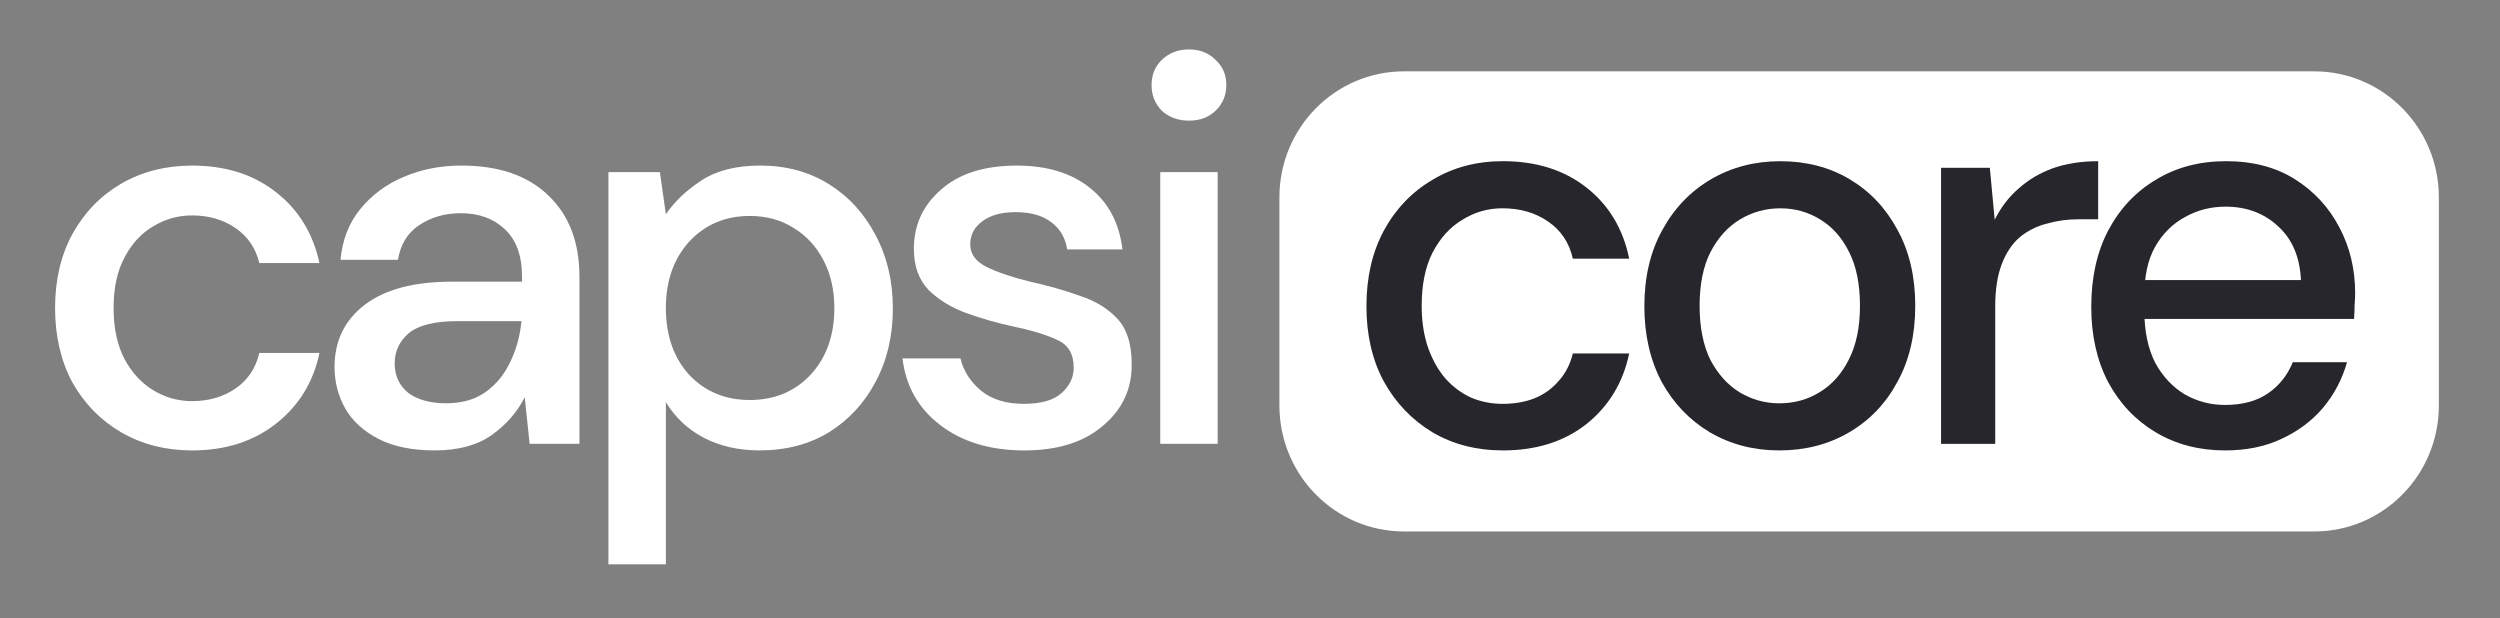 <svg width="89" height="22" viewBox="0 0 89 22" fill="none" xmlns="http://www.w3.org/2000/svg">
<rect x="0" y="0" width="89" height="22" fill="#808080" stroke="none"/>
<path d="M45.547 7.025C45.547 4.548 47.533 2.54 49.983 2.54H82.387C84.837 2.54 86.823 4.548 86.823 7.025V14.435C86.823 16.912 84.837 18.92 82.387 18.92H49.983C47.533 18.92 45.547 16.912 45.547 14.435V7.025Z" fill="white"/>
<path d="M42.327 4.295C41.941 4.295 41.62 4.178 41.363 3.944C41.118 3.697 40.996 3.391 40.996 3.027C40.996 2.663 41.118 2.364 41.363 2.13C41.62 1.883 41.941 1.76 42.327 1.76C42.713 1.76 43.028 1.883 43.272 2.13C43.529 2.364 43.658 2.663 43.658 3.027C43.658 3.391 43.529 3.697 43.272 3.944C43.028 4.178 42.713 4.295 42.327 4.295ZM41.305 15.8V6.128H43.349V15.8H41.305Z" fill="white"/>
<path d="M36.469 16.035C35.26 16.035 34.264 15.736 33.479 15.138C32.695 14.54 32.245 13.747 32.129 12.759H34.193C34.296 13.201 34.54 13.584 34.926 13.909C35.312 14.221 35.819 14.377 36.449 14.377C37.067 14.377 37.517 14.247 37.8 13.987C38.083 13.727 38.224 13.428 38.224 13.09C38.224 12.596 38.025 12.265 37.626 12.096C37.24 11.914 36.7 11.751 36.006 11.608C35.466 11.491 34.926 11.335 34.386 11.14C33.858 10.945 33.415 10.672 33.055 10.321C32.708 9.957 32.534 9.47 32.534 8.859C32.534 8.014 32.855 7.312 33.498 6.753C34.141 6.181 35.041 5.895 36.199 5.895C37.266 5.895 38.128 6.155 38.783 6.675C39.452 7.195 39.844 7.929 39.96 8.878H37.992C37.928 8.462 37.736 8.137 37.414 7.903C37.105 7.669 36.688 7.552 36.16 7.552C35.646 7.552 35.247 7.663 34.964 7.884C34.681 8.092 34.54 8.365 34.54 8.703C34.54 9.041 34.733 9.307 35.119 9.502C35.517 9.697 36.038 9.873 36.681 10.029C37.324 10.172 37.915 10.341 38.456 10.536C39.008 10.718 39.452 10.991 39.786 11.355C40.121 11.719 40.288 12.252 40.288 12.954C40.301 13.838 39.96 14.572 39.265 15.157C38.584 15.742 37.652 16.035 36.469 16.035Z" fill="white"/>
<path d="M21.66 20.09V6.128H23.492L23.705 7.629C24.013 7.174 24.438 6.771 24.978 6.42C25.518 6.069 26.212 5.894 27.061 5.894C27.987 5.894 28.803 6.115 29.51 6.557C30.218 6.999 30.77 7.603 31.169 8.37C31.581 9.137 31.786 10.008 31.786 10.983C31.786 11.958 31.581 12.829 31.169 13.596C30.77 14.35 30.218 14.948 29.51 15.39C28.803 15.819 27.98 16.034 27.041 16.034C26.296 16.034 25.633 15.884 25.055 15.585C24.489 15.286 24.039 14.864 23.705 14.318V20.09H21.66ZM26.694 14.24C27.569 14.24 28.289 13.941 28.855 13.343C29.42 12.732 29.703 11.939 29.703 10.964C29.703 10.327 29.575 9.761 29.317 9.267C29.06 8.773 28.707 8.39 28.257 8.117C27.807 7.831 27.286 7.688 26.694 7.688C25.82 7.688 25.1 7.993 24.534 8.604C23.981 9.215 23.705 10.002 23.705 10.964C23.705 11.939 23.981 12.732 24.534 13.343C25.1 13.941 25.82 14.24 26.694 14.24Z" fill="white"/>
<path d="M15.478 16.034C14.668 16.034 14 15.897 13.473 15.624C12.945 15.351 12.553 14.994 12.296 14.552C12.039 14.097 11.91 13.603 11.91 13.07C11.91 12.134 12.27 11.393 12.99 10.847C13.71 10.301 14.739 10.028 16.076 10.028H18.584V9.852C18.584 9.098 18.378 8.533 17.967 8.156C17.568 7.779 17.047 7.59 16.404 7.59C15.838 7.59 15.343 7.733 14.919 8.019C14.508 8.292 14.257 8.702 14.167 9.248H12.122C12.187 8.546 12.418 7.948 12.817 7.454C13.228 6.947 13.742 6.563 14.36 6.303C14.99 6.03 15.678 5.894 16.424 5.894C17.761 5.894 18.796 6.251 19.529 6.966C20.262 7.668 20.628 8.63 20.628 9.852V15.8H18.854L18.68 14.142C18.41 14.675 18.018 15.124 17.504 15.488C16.989 15.852 16.314 16.034 15.478 16.034ZM15.883 14.357C16.436 14.357 16.899 14.227 17.272 13.967C17.658 13.694 17.954 13.336 18.16 12.894C18.378 12.452 18.513 11.965 18.564 11.432H16.288C15.478 11.432 14.9 11.575 14.553 11.861C14.218 12.147 14.051 12.504 14.051 12.933C14.051 13.375 14.212 13.726 14.533 13.986C14.868 14.233 15.318 14.357 15.883 14.357Z" fill="white"/>
<path d="M6.841 16.035C5.902 16.035 5.06 15.82 4.314 15.391C3.581 14.962 3.002 14.371 2.578 13.617C2.167 12.85 1.961 11.966 1.961 10.965C1.961 9.964 2.167 9.086 2.578 8.332C3.002 7.565 3.581 6.967 4.314 6.538C5.06 6.109 5.902 5.895 6.841 5.895C8.024 5.895 9.014 6.207 9.811 6.831C10.621 7.455 11.142 8.3 11.373 9.366H9.232C9.104 8.833 8.821 8.417 8.384 8.118C7.947 7.819 7.432 7.669 6.841 7.669C6.339 7.669 5.876 7.799 5.452 8.059C5.028 8.306 4.687 8.677 4.43 9.171C4.173 9.652 4.044 10.25 4.044 10.965C4.044 11.68 4.173 12.284 4.43 12.778C4.687 13.259 5.028 13.63 5.452 13.89C5.876 14.15 6.339 14.28 6.841 14.28C7.432 14.28 7.947 14.13 8.384 13.831C8.821 13.532 9.104 13.11 9.232 12.564H11.373C11.155 13.604 10.64 14.442 9.83 15.079C9.02 15.716 8.024 16.035 6.841 16.035Z" fill="white"/>
<path d="M79.213 16.035C78.287 16.035 77.465 15.82 76.745 15.391C76.025 14.962 75.459 14.364 75.047 13.597C74.648 12.83 74.449 11.939 74.449 10.925C74.449 9.885 74.648 8.982 75.047 8.215C75.459 7.435 76.025 6.83 76.745 6.401C77.465 5.959 78.3 5.738 79.252 5.738C80.204 5.738 81.02 5.953 81.701 6.382C82.383 6.811 82.91 7.383 83.283 8.098C83.656 8.8 83.843 9.58 83.843 10.438C83.843 10.568 83.836 10.711 83.823 10.867C83.823 11.01 83.817 11.172 83.804 11.354H75.857V9.97H81.914C81.875 9.151 81.605 8.514 81.104 8.059C80.602 7.591 79.978 7.357 79.233 7.357C78.705 7.357 78.223 7.48 77.786 7.727C77.349 7.961 76.995 8.312 76.725 8.78C76.468 9.235 76.339 9.814 76.339 10.516V11.062C76.339 11.79 76.468 12.407 76.725 12.914C76.995 13.408 77.349 13.785 77.786 14.045C78.223 14.292 78.699 14.416 79.213 14.416C79.831 14.416 80.338 14.279 80.737 14.006C81.136 13.733 81.431 13.363 81.624 12.895H83.553C83.386 13.493 83.103 14.032 82.704 14.513C82.306 14.981 81.811 15.352 81.219 15.625C80.641 15.898 79.972 16.035 79.213 16.035Z" fill="#26262C"/>
<path d="M69.102 15.801V5.973H70.838L71.011 7.825C71.23 7.383 71.513 7.013 71.86 6.714C72.207 6.402 72.612 6.161 73.075 5.992C73.551 5.823 74.091 5.739 74.695 5.739V7.806H74.001C73.602 7.806 73.223 7.858 72.863 7.962C72.503 8.053 72.181 8.215 71.898 8.449C71.628 8.683 71.416 9.002 71.262 9.405C71.108 9.808 71.03 10.308 71.03 10.906V15.801H69.102Z" fill="#26262C"/>
<path d="M63.342 16.035C62.429 16.035 61.606 15.82 60.873 15.391C60.153 14.962 59.58 14.364 59.156 13.597C58.745 12.817 58.539 11.92 58.539 10.906C58.539 9.866 58.751 8.963 59.175 8.196C59.6 7.416 60.178 6.811 60.911 6.382C61.644 5.953 62.467 5.739 63.38 5.739C64.306 5.739 65.129 5.953 65.849 6.382C66.569 6.811 67.135 7.409 67.546 8.176C67.971 8.943 68.183 9.847 68.183 10.887C68.183 11.927 67.971 12.83 67.546 13.597C67.135 14.364 66.563 14.962 65.83 15.391C65.097 15.82 64.267 16.035 63.342 16.035ZM63.342 14.358C63.869 14.358 64.345 14.228 64.769 13.968C65.206 13.708 65.553 13.324 65.81 12.817C66.08 12.297 66.215 11.654 66.215 10.887C66.215 10.12 66.087 9.483 65.83 8.976C65.573 8.456 65.225 8.066 64.788 7.806C64.364 7.546 63.894 7.416 63.38 7.416C62.866 7.416 62.39 7.546 61.953 7.806C61.516 8.066 61.162 8.456 60.892 8.976C60.635 9.483 60.506 10.12 60.506 10.887C60.506 11.654 60.635 12.297 60.892 12.817C61.162 13.324 61.509 13.708 61.934 13.968C62.371 14.228 62.84 14.358 63.342 14.358Z" fill="#26262C"/>
<path d="M53.505 16.035C52.566 16.035 51.731 15.82 50.998 15.391C50.265 14.949 49.686 14.344 49.262 13.577C48.85 12.81 48.645 11.92 48.645 10.906C48.645 9.879 48.85 8.982 49.262 8.215C49.686 7.435 50.265 6.83 50.998 6.401C51.731 5.959 52.566 5.738 53.505 5.738C54.688 5.738 55.678 6.05 56.475 6.674C57.273 7.298 57.781 8.143 57.999 9.209H55.993C55.865 8.637 55.569 8.195 55.106 7.883C54.656 7.571 54.116 7.415 53.486 7.415C52.971 7.415 52.496 7.552 52.059 7.825C51.621 8.085 51.268 8.475 50.998 8.995C50.74 9.502 50.612 10.132 50.612 10.886C50.612 11.445 50.689 11.946 50.843 12.388C50.998 12.817 51.203 13.181 51.461 13.48C51.731 13.779 52.039 14.006 52.386 14.162C52.733 14.305 53.1 14.377 53.486 14.377C53.91 14.377 54.289 14.312 54.624 14.182C54.971 14.039 55.26 13.831 55.492 13.558C55.736 13.285 55.903 12.96 55.993 12.583H57.999C57.781 13.623 57.273 14.461 56.475 15.098C55.678 15.723 54.688 16.035 53.505 16.035Z" fill="#26262C"/>
</svg>
